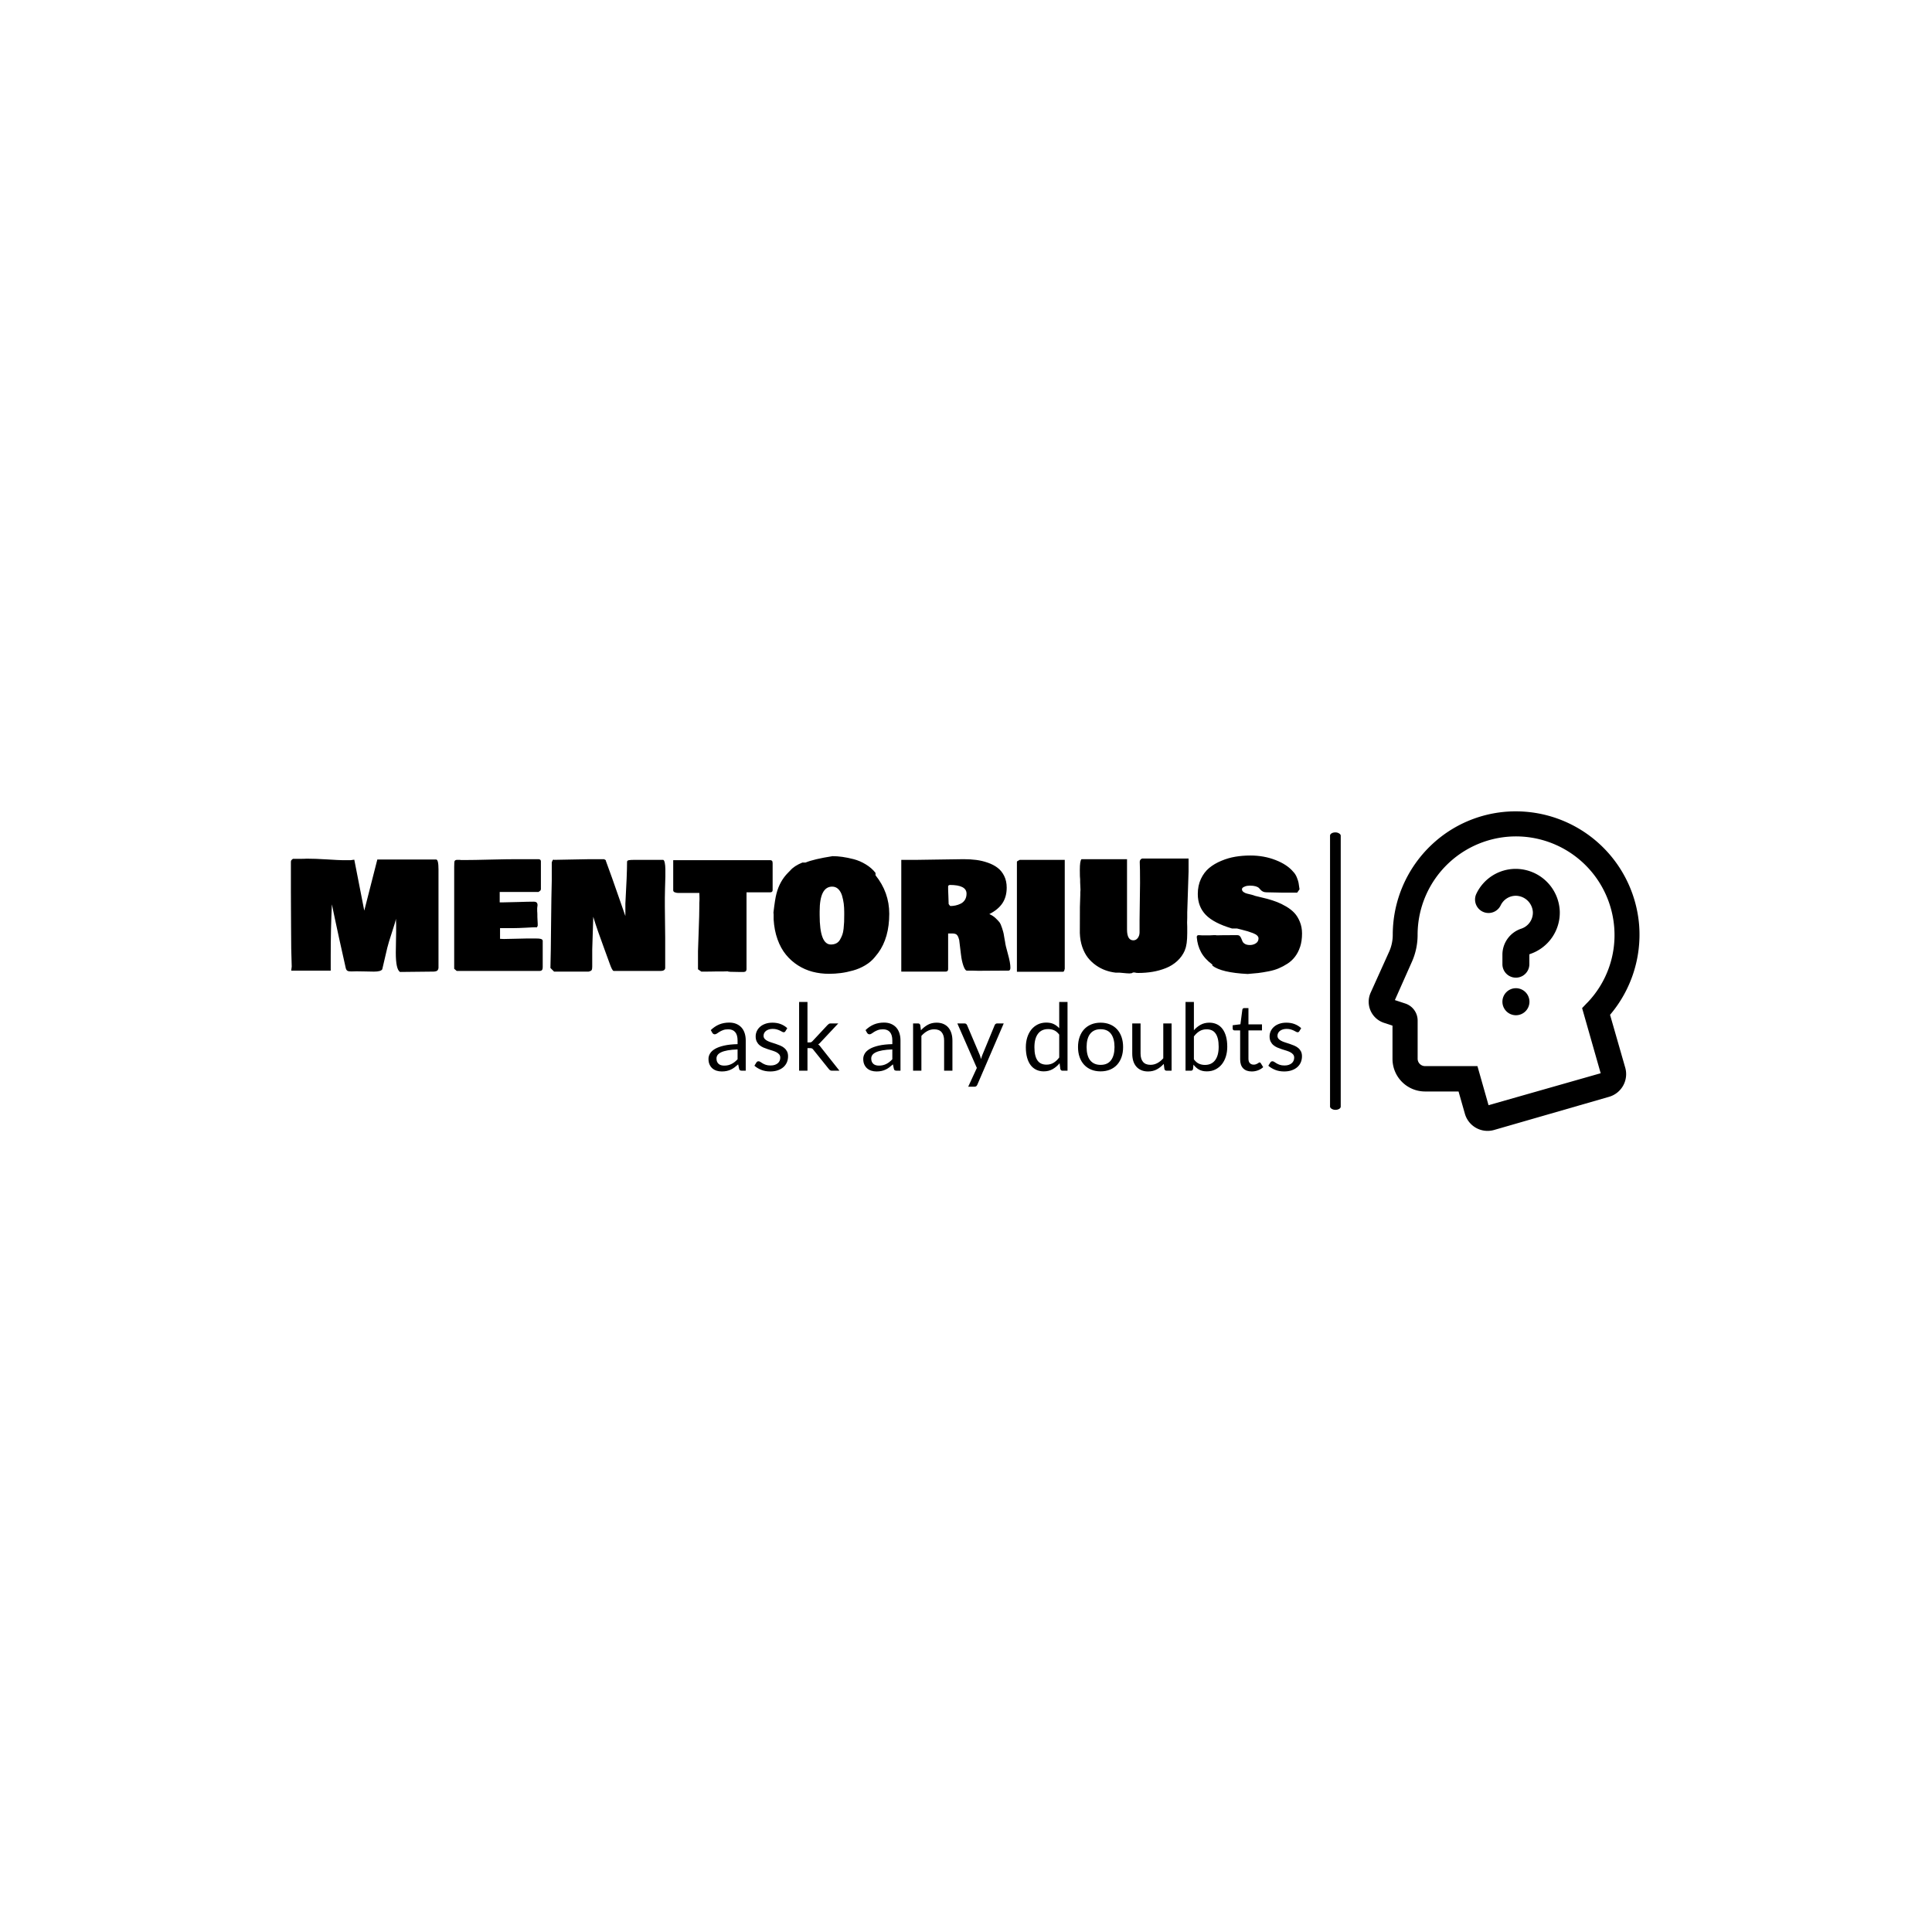 <svg xmlns="http://www.w3.org/2000/svg" xmlns:svgjs="http://svgjs.dev/svgjs" xmlns:xlink="http://www.w3.org/1999/xlink" width="1000" height="1000" version="1.1" viewBox="0 0 1000 1000"><rect width="1000" height="1000" fill="#fff"/><g transform="matrix(0.7,0,0,0.7,149.576,419.697)"><svg xmlns="http://www.w3.org/2000/svg" xmlns:xlink="http://www.w3.org/1999/xlink" width="1000" height="237" data-background-color="#ffffff" preserveAspectRatio="xMidYMid meet" viewBox="0 0 396 94"><g id="tight-bounds" transform="matrix(1,0,0,1,0.24,0.143)"><svg width="395.52" height="93.715" viewBox="0 0 395.52 93.715"><g><svg width="395.52" height="93.715" viewBox="0 0 527.501 124.986"><g><rect id="o-0" width="4.179" height="108.526" x="406.46" y="8.23" fill="#000" fill-opacity="1" stroke="transparent" stroke-width="0" class="rect-o-0" data-fill-palette-color="primary" data-palette-color="#0074d9" opacity="1" rx="1%"/></g><g transform="matrix(1,0,0,1,0,17.274)"><svg width="395.52" height="90.439" viewBox="0 0 395.52 90.439"><g><svg width="395.52" height="90.439" viewBox="0 0 395.52 90.439"><g><svg width="395.52" height="46.339" viewBox="0 0 395.52 46.339"><g transform="matrix(1,0,0,1,0,0)"><svg width="395.52" height="46.339" data-palette-color="#0074d9" viewBox="2.54 -34.86 295.05 34.57"><path id="text-0" fill="#000" d="M17.53-33.5L20.02-33.5Q20.19-33.54 20.57-33.58 20.95-33.62 21.04-33.64L21.04-33.64 23.95-18.77 27.76-33.69 44.92-33.69Q45.61-33.69 45.61-30.81L45.61-30.81 45.61-2.05Q45.56-1.66 45.39-1.42 45.21-1.17 44.89-1.09 44.56-1 44.37-0.99 44.19-0.98 43.75-0.98L43.75-0.98Q42.21-0.98 39.07-0.93 35.94-0.88 34.38-0.88L34.38-0.88Q33.15-1.64 33.15-6.49L33.15-6.49Q33.15-7.71 33.2-9.68 33.25-11.65 33.25-12.6L33.25-12.6 33.25-14.75Q33.25-14.92 33.23-15.3 33.2-15.67 33.2-15.87L33.2-15.87Q33.2-16.7 33.3-18.55L33.3-18.55 33.3-16.7Q32.96-15.26 31.98-12.3 31.01-9.35 30.66-7.91L30.66-7.91 29.2-1.66Q28.81-0.98 26.76-0.98L26.76-0.98Q25.76-0.98 24.16-1.03 22.56-1.07 21.73-1.07L21.73-1.07Q21.48-1.07 20.9-1.05 20.31-1.03 20.17-1.03L20.17-1.03Q19.38-1.03 19.04-1.22 18.7-1.42 18.55-2L18.55-2Q16.26-12.18 15.38-16.41L15.38-16.41 14.5-20.61Q14.16-13.5 14.16-5.57L14.16-5.57 14.16-1.27 2.64-1.27Q2.64-1.42 2.71-1.9 2.78-2.39 2.78-2.44L2.78-2.44Q2.59-7.13 2.59-14.01L2.59-14.01Q2.59-16.09 2.56-19.54 2.54-23 2.54-24.32L2.54-24.32 2.54-32.96Q2.54-33.28 2.64-33.44 2.73-33.59 3.13-33.89L3.13-33.89 5.37-33.89Q6.59-33.89 7.13-33.94L7.13-33.94Q9.59-33.94 13.12-33.72 16.65-33.5 17.53-33.5L17.53-33.5ZM33.3-18.75L33.3-18.7 33.3-18.75ZM50.19-1.81L50.19-31.54Q50.19-33.01 50.31-33.25L50.31-33.25Q50.53-33.59 51.02-33.59L51.02-33.59 51.61-33.59Q52-33.59 52.15-33.54L52.15-33.54 53.42-33.54Q55.88-33.54 60.87-33.67 65.87-33.79 68.36-33.79L68.36-33.79 74.85-33.79Q75.49-33.72 75.49-33.15L75.49-33.15 75.49-25Q75.46-24.85 75.4-24.74 75.34-24.63 75.3-24.6 75.27-24.56 75.07-24.43 74.88-24.29 74.8-24.22L74.8-24.22 63.47-24.22 63.47-21.19 64.55-21.19Q65.96-21.19 68.87-21.29 71.77-21.39 73.34-21.39L73.34-21.39Q74.02-21.39 74.27-21.12 74.51-20.85 74.51-20.36L74.51-20.36Q74.51-20.24 74.46-19.95 74.41-19.65 74.41-19.53L74.41-19.53 74.41-18.6Q74.41-18.51 74.44-18.2 74.46-17.9 74.46-17.68L74.46-17.68 74.46-16.99Q74.46-16.46 74.51-15.92 74.56-15.38 74.56-14.99L74.56-14.99 74.56-14.36Q74.44-14.06 74.36-13.96 74.29-13.87 74.12-13.87L74.12-13.87 74.12-13.92Q73.22-13.92 71.01-13.79 68.8-13.67 67.48-13.67L67.48-13.67 63.57-13.67 63.57-10.55Q63.77-10.55 64.16-10.52 64.55-10.5 64.74-10.5L64.74-10.5Q65.84-10.5 67.99-10.57 70.14-10.64 71.09-10.64L71.09-10.64 74.22-10.64Q75.49-10.64 75.83-10.35L75.83-10.35Q75.95-10.21 76.02-10.06L76.02-10.06 76.02-2.25Q76.02-1.73 75.83-1.46 75.63-1.2 75.1-1.17L75.1-1.17 50.93-1.17 50.19-1.81ZM102.83-33.59L111.18-33.59Q111.47-33.5 111.63-32.75 111.79-32.01 111.81-30.88 111.84-29.76 111.81-28.74 111.79-27.71 111.75-26.64 111.71-25.56 111.71-25.29L111.71-25.29Q111.66-24.32 111.66-22.56L111.66-22.56 111.66-19.97Q111.66-18.26 111.71-15.28 111.76-12.3 111.76-10.89L111.76-10.89 111.76-2Q111.66-1.17 110.4-1.17L110.4-1.17 96.72-1.17Q96.28-1.27 95.6-3.22L95.6-3.22Q95.14-4.52 94.05-7.47 92.96-10.42 92.18-12.66 91.4-14.89 90.77-16.99L90.77-16.99 90.77-17.14 90.77-16.99Q90.69-15.38 90.62-12.19 90.55-9.01 90.47-7.42L90.47-7.42 90.47-2.44Q90.47-1.71 90.3-1.43 90.13-1.15 89.4-0.98L89.4-0.98 79.34-0.98 78.27-2.05Q78.39-6.1 78.46-14.75 78.54-23.39 78.66-27.54L78.66-27.54 78.66-32.81Q78.9-33.69 79.24-33.69L79.24-33.69 79.24-33.59Q80.9-33.59 84.46-33.69 88.01-33.79 89.79-33.79L89.79-33.79 93.89-33.79Q93.92-33.79 93.96-33.76L93.96-33.76Q94.4-33.59 94.45-33.37L94.45-33.37 94.48-33.2Q95.36-30.83 96.26-28.3 97.16-25.76 98.41-22.16 99.65-18.55 100.14-17.19L100.14-17.19 100.14-20.8Q100.63-29.39 100.63-33.01L100.63-33.01Q100.63-33.4 101.17-33.5 101.7-33.59 102.83-33.59L102.83-33.59ZM114.1-24.71L114.1-24.71 114.1-33.5 142.52-33.5Q142.91-33.42 143.01-33.19 143.11-32.96 143.11-32.52L143.11-32.52 143.11-24.71Q143.06-24.12 142.42-24.12L142.42-24.12 135.49-24.12 135.49-1.66Q135.49-1.64 135.47-1.54 135.44-1.44 135.44-1.42 135.44-1.39 135.42-1.32 135.39-1.25 135.37-1.22 135.34-1.2 135.32-1.14 135.3-1.07 135.26-1.06 135.22-1.05 135.16-1.01 135.1-0.98 135.04-0.95 134.98-0.93 134.89-0.92 134.81-0.9 134.71-0.88L134.71-0.88 133.15-0.88Q130.02-0.88 130.02-1.07L130.02-1.07Q129.83-1.07 129.44-1.05 129.05-1.03 128.85-1.03L128.85-1.03 126.9-1.03Q126.34-1.03 125.3-1 124.26-0.98 123.67-0.98L123.67-0.98 122.31-0.98 121.33-1.66 121.33-6.93Q121.35-8.35 121.54-12.99 121.72-17.63 121.72-20.31L121.72-20.31 121.72-20.95Q121.72-21.14 121.75-21.56 121.77-21.97 121.77-22.17L121.77-22.17Q121.77-22.39 121.75-23.06 121.72-23.73 121.72-23.93L121.72-23.93 115.62-23.93Q115.08-23.93 114.59-24.11 114.1-24.29 114.1-24.71ZM143.4-16.21L143.4-17.68 143.35-18.21Q143.81-22.19 144.23-23.75L144.23-23.75Q145.18-27.42 147.65-29.88L147.65-29.88 148.23-30.47Q149.4-31.84 151.8-32.81L151.8-32.81 152.72-32.81Q155.12-33.81 160.59-34.67L160.59-34.67Q161.95-34.67 163.45-34.46 164.96-34.25 166.79-33.78 168.62-33.3 170.31-32.26 172.01-31.23 173.13-29.79L173.13-29.79 173.13-29.1Q177.14-24.1 177.14-17.87L177.14-17.87Q177.14-10.86 173.92-6.45L173.92-6.45 172.94-5.22Q171.82-3.83 170.14-2.83 168.47-1.83 166.59-1.31 164.71-0.78 162.99-0.56 161.27-0.34 159.56-0.34L159.56-0.34Q157.05-0.34 154.76-0.94 152.48-1.54 150.49-2.81 148.5-4.08 146.99-5.93 145.47-7.79 144.53-10.41 143.59-13.04 143.4-16.21L143.4-16.21ZM156.83-18.55L156.83-17.48Q156.83-8.89 160.1-8.89L160.1-8.89Q161-8.89 161.67-9.23 162.34-9.57 162.76-10.28 163.17-10.99 163.44-11.72 163.71-12.45 163.82-13.55 163.93-14.65 163.97-15.48 164-16.31 164-17.48L164-17.48 164-18.36Q164-19.63 163.86-20.8 163.71-21.97 163.36-23.16 163-24.34 162.27-25.06 161.54-25.78 160.49-25.78L160.49-25.78Q156.83-25.78 156.83-18.55L156.83-18.55ZM180.65-0.98L180.65-33.59 185.19-33.59Q187.29-33.59 191.91-33.69 196.52-33.79 198.82-33.79L198.82-33.79Q200.79-33.79 202.51-33.57 204.24-33.35 205.91-32.76 207.58-32.18 208.76-31.27 209.95-30.37 210.68-28.89 211.41-27.42 211.41-25.49L211.41-25.49Q211.41-22.83 210.17-20.95 208.92-19.07 206.34-17.77L206.34-17.77Q207.36-17.33 208.12-16.63 208.87-15.92 209.28-15.41 209.68-14.89 210.06-13.68 210.44-12.48 210.51-12.1 210.58-11.72 210.83-10.23L210.83-10.23Q210.9-9.89 210.93-9.72L210.93-9.72Q211.02-8.74 211.76-6.14 212.49-3.54 212.49-2.15L212.49-2.15Q212.49-1.27 211.95-1.27L211.95-1.27Q210.49-1.27 207.52-1.25 204.55-1.22 203.11-1.22L203.11-1.22Q202.53-1.27 201.35-1.27L201.35-1.27 199.69-1.27Q199.21-1.42 198.74-2.78 198.28-4.15 198.08-5.86L198.08-5.86 197.55-10.21Q197.4-10.74 197.31-10.97 197.23-11.21 197.01-11.54 196.79-11.87 196.41-11.99 196.03-12.11 195.45-12.11L195.45-12.11 194.32-12.11 194.32-2.34Q194.32-2.27 194.32-2.11 194.32-1.95 194.32-1.89 194.32-1.83 194.32-1.71 194.32-1.59 194.3-1.53 194.27-1.46 194.25-1.37 194.23-1.27 194.19-1.23 194.15-1.2 194.09-1.14 194.03-1.07 193.95-1.05 193.86-1.03 193.75-1 193.64-0.98 193.49-0.98L193.49-0.98 180.65-0.98ZM194.47-20.7L194.47-20.7Q194.52-20.65 194.62-20.5 194.71-20.34 194.81-20.24 194.91-20.14 195.01-20.12L195.01-20.12Q195.74-20.12 196.47-20.28 197.2-20.43 197.97-20.8 198.74-21.17 199.22-21.92 199.69-22.68 199.69-23.73L199.69-23.73Q199.69-26.27 194.81-26.27L194.81-26.27Q194.32-26.15 194.32-25.88L194.32-25.88 194.32-24.95Q194.32-24.24 194.4-22.83 194.47-21.41 194.47-20.7ZM227.77-0.93L214.39-0.93 214.39-33.01Q214.41-33.2 214.78-33.36 215.15-33.52 215.22-33.59L215.22-33.59 228.35-33.59 228.35-1.81Q228.23-1.29 228.12-1.11 228.01-0.93 227.77-0.93L227.77-0.93ZM232.84-27.93L232.84-27.88Q232.75-28.37 232.75-30.66L232.75-30.66Q232.75-33.3 233.23-33.79L233.23-33.79 246.52-33.79 246.52-13.28Q246.52-10.11 248.37-10.11L248.37-10.11Q249.15-10.11 249.67-10.8 250.18-11.5 250.18-12.45L250.18-12.45 250.18-16.06Q250.32-26.76 250.32-26.86L250.32-26.86Q250.32-31.1 250.23-33.01L250.23-33.01Q250.23-33.69 250.91-33.98L250.91-33.98 264.48-33.98 264.48-30.18Q264.17-20.92 264.09-18.26L264.09-18.26 264.09-16.75Q264.09-16.46 264.07-15.97 264.05-15.48 264.05-15.28L264.05-15.28Q264.05-14.45 264.09-14.11L264.09-14.11 264.09-12.21Q264.09-8.81 263.41-7.32L263.41-7.32 263.41-7.23Q262.63-5.4 261.16-4.06 259.7-2.73 257.82-1.99 255.94-1.25 253.96-0.92 251.98-0.59 249.79-0.59L249.79-0.59Q249.1-0.59 248.76-0.73L248.76-0.73 248.18-0.73Q248.18-0.49 247.44-0.49L247.44-0.49 247.44-0.44Q246.91-0.42 244.32-0.68L244.32-0.68 243.2-0.68Q241.66-0.85 240.23-1.37 238.8-1.88 237.46-2.82 236.12-3.76 235.1-5.05 234.09-6.35 233.45-8.2 232.82-10.06 232.75-12.26L232.75-12.26Q232.77-13.53 232.76-15.77 232.75-18.02 232.77-19.86 232.8-21.7 232.89-23.44L232.89-23.44 232.89-24.12Q232.89-24.24 232.92-24.51 232.94-24.78 232.94-24.9L232.94-24.9Q232.94-25.27 232.89-26 232.84-26.73 232.84-27.1L232.84-27.1 232.84-27.93ZM287.28-24.12L287.28-24.12Q286.63-24.12 286.21-24.32 285.8-24.51 285.55-24.8 285.31-25.1 285-25.39 284.7-25.68 284.04-25.88 283.38-26.07 282.35-26.07L282.35-26.07Q282.04-26.07 281.58-26.01 281.13-25.95 280.6-25.68 280.06-25.42 280.06-25L280.06-25Q280.06-24.54 280.51-24.21 280.96-23.88 281.54-23.74 282.11-23.61 282.83-23.43 283.55-23.24 283.84-23.1L283.84-23.1 287.43-22.22Q289.02-21.78 290.29-21.29 291.56-20.8 292.99-19.96 294.41-19.12 295.37-18.09 296.32-17.07 296.95-15.52 297.59-13.96 297.59-12.11L297.59-12.11Q297.59-9.86 297-8.11L297-8.11 297-8.15Q296.49-6.59 295.56-5.36 294.63-4.13 293.36-3.31 292.09-2.49 290.8-1.94 289.51-1.39 287.81-1.06 286.11-0.73 284.78-0.57 283.45-0.42 281.72-0.29L281.72-0.29Q274.03-0.68 271.42-2.73L271.42-2.73 271.42-3.03Q269.19-4.69 268.13-6.64 267.07-8.59 266.87-11.04L266.87-11.04Q266.87-11.62 267.41-11.62L267.41-11.62Q267.56-11.62 267.85-11.6 268.14-11.57 268.29-11.57L268.29-11.57 270.78-11.57Q271.12-11.62 271.76-11.62L271.76-11.62 272.39-11.62Q272.59-11.62 272.73-11.57L272.73-11.57Q274.15-11.62 277.57-11.62L277.57-11.62 278.69-11.62Q279.18-11.62 279.45-11.33 279.72-11.04 279.88-10.61 280.03-10.18 280.24-9.75 280.45-9.33 280.99-9.03 281.52-8.74 282.4-8.74L282.4-8.74Q283.35-8.74 284.12-9.24 284.89-9.74 284.89-10.69L284.89-10.69Q284.89-11.13 284.48-11.52 284.06-11.91 283.23-12.23 282.4-12.55 281.75-12.74 281.11-12.94 280.01-13.21 278.91-13.48 278.59-13.57L278.59-13.57 277.13-13.57Q271.83-15.14 269.5-17.54 267.17-19.95 267.17-23.63L267.17-23.63Q267.17-26.07 268.08-28.03 269-29.98 270.5-31.23 272-32.47 274.03-33.31 276.05-34.16 278.15-34.51 280.25-34.86 282.5-34.86L282.5-34.86Q286.48-34.86 289.88-33.53 293.29-32.2 295.05-30.08L295.05-30.08Q295.68-29.44 296.07-28.47 296.46-27.49 296.57-26.92 296.68-26.34 296.86-25L296.86-25 296.17-24.02 292.02-24.02Q291.34-24.02 289.75-24.07 288.16-24.12 287.28-24.12Z" class="undefined-text-0" data-fill-palette-color="primary" opacity="1" transform="matrix(1,0,0,1,0,0)"/></svg></g></svg></g><g transform="matrix(1,0,0,1,163.31,57.279)"><svg width="232.21" height="33.16" viewBox="0 0 232.21 33.16"><g transform="matrix(1,0,0,1,0,0)"><svg width="232.21" height="33.16" data-palette-color="#aaaaaa" viewBox="2.3 -36.83 317.89 45.41"><path id="text-1" fill="#000" d="M22.25-16.2L22.25 0 20.28 0Q19.63 0 19.23-0.2 18.82-0.4 18.7-1.05L18.7-1.05 18.2-3.4Q17.2-2.5 16.25-1.79 15.3-1.07 14.25-0.59 13.2-0.1 12.01 0.15 10.83 0.4 9.38 0.4L9.38 0.4Q7.9 0.4 6.61-0.01 5.33-0.43 4.38-1.25 3.43-2.08 2.86-3.34 2.3-4.6 2.3-6.33L2.3-6.33Q2.3-7.83 3.13-9.21 3.95-10.6 5.79-11.68 7.63-12.75 10.6-13.44 13.58-14.13 17.88-14.23L17.88-14.23 17.88-16.2Q17.88-19.15 16.61-20.66 15.35-22.18 12.88-22.18L12.88-22.18Q11.25-22.18 10.14-21.76 9.03-21.35 8.21-20.84 7.4-20.33 6.81-19.91 6.23-19.5 5.65-19.5L5.65-19.5Q5.2-19.5 4.86-19.74 4.53-19.98 4.33-20.33L4.33-20.33 3.53-21.75Q5.63-23.78 8.05-24.78 10.48-25.78 13.43-25.78L13.43-25.78Q15.55-25.78 17.2-25.08 18.85-24.38 19.98-23.13 21.1-21.88 21.68-20.1 22.25-18.32 22.25-16.2L22.25-16.2ZM10.7-2.73L10.7-2.73Q11.88-2.73 12.85-2.96 13.83-3.2 14.69-3.64 15.55-4.08 16.34-4.7 17.13-5.33 17.88-6.13L17.88-6.13 17.88-11.4Q14.8-11.3 12.65-10.91 10.5-10.53 9.15-9.9 7.8-9.28 7.19-8.43 6.58-7.58 6.58-6.53L6.58-6.53Q6.58-5.53 6.9-4.8 7.23-4.08 7.78-3.61 8.33-3.15 9.08-2.94 9.83-2.73 10.7-2.73ZM44.5-22.78L43.5-21.15Q43.2-20.6 42.57-20.6L42.57-20.6Q42.2-20.6 41.72-20.88 41.25-21.15 40.56-21.49 39.87-21.83 38.92-22.11 37.97-22.4 36.67-22.4L36.67-22.4Q35.55-22.4 34.65-22.11 33.75-21.83 33.11-21.33 32.47-20.83 32.13-20.16 31.8-19.5 31.8-18.73L31.8-18.73Q31.8-17.75 32.36-17.1 32.92-16.45 33.85-15.98 34.77-15.5 35.95-15.14 37.12-14.78 38.36-14.36 39.6-13.95 40.77-13.45 41.95-12.95 42.87-12.2 43.8-11.45 44.36-10.36 44.92-9.28 44.92-7.75L44.92-7.75Q44.92-6 44.3-4.51 43.67-3.03 42.45-1.94 41.22-0.85 39.45-0.23 37.67 0.4 35.35 0.4L35.35 0.4Q32.7 0.4 30.55-0.46 28.4-1.33 26.9-2.68L26.9-2.68 27.95-4.38Q28.15-4.7 28.42-4.88 28.7-5.05 29.15-5.05L29.15-5.05Q29.6-5.05 30.1-4.7 30.6-4.35 31.31-3.93 32.02-3.5 33.03-3.15 34.05-2.8 35.57-2.8L35.57-2.8Q36.87-2.8 37.85-3.14 38.82-3.48 39.47-4.05 40.12-4.63 40.44-5.38 40.75-6.13 40.75-6.98L40.75-6.98Q40.75-8.03 40.19-8.71 39.62-9.4 38.7-9.89 37.77-10.38 36.59-10.74 35.4-11.1 34.16-11.5 32.92-11.9 31.73-12.41 30.55-12.93 29.62-13.7 28.7-14.48 28.14-15.61 27.57-16.75 27.57-18.38L27.57-18.38Q27.57-19.83 28.17-21.16 28.77-22.5 29.92-23.51 31.07-24.53 32.75-25.13 34.42-25.73 36.57-25.73L36.57-25.73Q39.07-25.73 41.06-24.94 43.05-24.15 44.5-22.78L44.5-22.78ZM50.84-36.83L55.32-36.83 55.32-15.15 56.47-15.15Q56.97-15.15 57.3-15.29 57.62-15.43 58.02-15.85L58.02-15.85 66.02-24.43Q66.4-24.83 66.77-25.08 67.15-25.33 67.77-25.33L67.77-25.33 71.82-25.33 62.5-15.4Q62.15-14.98 61.81-14.65 61.47-14.33 61.05-14.08L61.05-14.08Q61.5-13.78 61.86-13.39 62.22-13 62.55-12.5L62.55-12.5 72.45 0 68.45 0Q67.9 0 67.51-0.21 67.12-0.43 66.77-0.88L66.77-0.88 58.45-11.25Q58.07-11.78 57.7-11.94 57.32-12.1 56.57-12.1L56.57-12.1 55.32-12.1 55.32 0 50.84 0 50.84-36.83ZM105.14-16.2L105.14 0 103.17 0Q102.52 0 102.12-0.2 101.72-0.4 101.59-1.05L101.59-1.05 101.09-3.4Q100.09-2.5 99.14-1.79 98.19-1.07 97.14-0.59 96.09-0.1 94.9 0.15 93.72 0.4 92.27 0.4L92.27 0.4Q90.79 0.4 89.5-0.01 88.22-0.43 87.27-1.25 86.32-2.08 85.75-3.34 85.19-4.6 85.19-6.33L85.19-6.33Q85.19-7.83 86.02-9.21 86.84-10.6 88.68-11.68 90.52-12.75 93.49-13.44 96.47-14.13 100.77-14.23L100.77-14.23 100.77-16.2Q100.77-19.15 99.5-20.66 98.24-22.18 95.77-22.18L95.77-22.18Q94.14-22.18 93.03-21.76 91.92-21.35 91.1-20.84 90.29-20.33 89.7-19.91 89.12-19.5 88.54-19.5L88.54-19.5Q88.09-19.5 87.75-19.74 87.42-19.98 87.22-20.33L87.22-20.33 86.42-21.75Q88.52-23.78 90.94-24.78 93.37-25.78 96.32-25.78L96.32-25.78Q98.44-25.78 100.09-25.08 101.74-24.38 102.87-23.13 103.99-21.88 104.57-20.1 105.14-18.32 105.14-16.2L105.14-16.2ZM93.59-2.73L93.59-2.73Q94.77-2.73 95.74-2.96 96.72-3.2 97.58-3.64 98.44-4.08 99.23-4.7 100.02-5.33 100.77-6.13L100.77-6.13 100.77-11.4Q97.69-11.3 95.54-10.91 93.39-10.53 92.04-9.9 90.69-9.28 90.08-8.43 89.47-7.58 89.47-6.53L89.47-6.53Q89.47-5.53 89.79-4.8 90.12-4.08 90.67-3.61 91.22-3.15 91.97-2.94 92.72-2.73 93.59-2.73ZM116.34 0L111.89 0 111.89-25.33 114.54-25.33Q115.49-25.33 115.74-24.4L115.74-24.4 116.09-21.65Q117.74-23.48 119.78-24.6 121.81-25.73 124.49-25.73L124.49-25.73Q126.56-25.73 128.15-25.04 129.74-24.35 130.8-23.09 131.86-21.83 132.41-20.05 132.96-18.28 132.96-16.13L132.96-16.13 132.96 0 128.51 0 128.51-16.13Q128.51-19 127.2-20.59 125.89-22.18 123.19-22.18L123.19-22.18Q121.21-22.18 119.5-21.23 117.79-20.28 116.34-18.65L116.34-18.65 116.34 0ZM160.44-25.33L146.31 7.48Q146.09 7.98 145.75 8.28 145.41 8.58 144.71 8.58L144.71 8.58 141.41 8.58 146.04-1.48 135.59-25.33 139.44-25.33Q140.01-25.33 140.34-25.04 140.66-24.75 140.81-24.4L140.81-24.4 147.59-8.45Q147.81-7.9 147.97-7.35 148.14-6.8 148.26-6.23L148.26-6.23Q148.44-6.8 148.61-7.35 148.79-7.9 149.01-8.47L149.01-8.47 155.59-24.4Q155.74-24.8 156.1-25.06 156.46-25.33 156.89-25.33L156.89-25.33 160.44-25.33ZM194.61 0L191.96 0Q191.01 0 190.76-0.93L190.76-0.93 190.36-4Q188.73-2.02 186.64-0.84 184.56 0.35 181.86 0.35L181.86 0.35Q179.68 0.35 177.91-0.49 176.13-1.33 174.88-2.95 173.63-4.58 172.96-7 172.28-9.43 172.28-12.58L172.28-12.58Q172.28-15.38 173.03-17.79 173.78-20.2 175.19-21.98 176.61-23.75 178.63-24.76 180.66-25.78 183.23-25.78L183.23-25.78Q185.56-25.78 187.21-24.99 188.86-24.2 190.16-22.78L190.16-22.78 190.16-36.83 194.61-36.83 194.61 0ZM183.33-3.25L183.33-3.25Q185.51-3.25 187.14-4.25 188.78-5.25 190.16-7.08L190.16-7.08 190.16-19.33Q188.93-20.98 187.47-21.64 186.01-22.3 184.23-22.3L184.23-22.3Q180.68-22.3 178.78-19.78 176.88-17.25 176.88-12.58L176.88-12.58Q176.88-10.1 177.31-8.34 177.73-6.58 178.56-5.44 179.38-4.3 180.58-3.78 181.78-3.25 183.33-3.25ZM212.33-25.73L212.33-25.73Q215.1-25.73 217.34-24.8 219.58-23.88 221.14-22.18 222.7-20.48 223.54-18.06 224.38-15.65 224.38-12.68L224.38-12.68Q224.38-9.68 223.54-7.28 222.7-4.88 221.14-3.18 219.58-1.48 217.34-0.56 215.1 0.35 212.33 0.35L212.33 0.35Q209.55 0.35 207.31-0.56 205.08-1.48 203.5-3.18 201.93-4.88 201.08-7.28 200.23-9.68 200.23-12.68L200.23-12.68Q200.23-15.65 201.08-18.06 201.93-20.48 203.5-22.18 205.08-23.88 207.31-24.8 209.55-25.73 212.33-25.73ZM212.33-3.13L212.33-3.13Q216.08-3.13 217.93-5.64 219.78-8.15 219.78-12.65L219.78-12.65Q219.78-17.18 217.93-19.7 216.08-22.23 212.33-22.23L212.33-22.23Q210.43-22.23 209.03-21.58 207.63-20.93 206.69-19.7 205.75-18.48 205.29-16.69 204.83-14.9 204.83-12.65L204.83-12.65Q204.83-10.4 205.29-8.63 205.75-6.85 206.69-5.64 207.63-4.42 209.03-3.78 210.43-3.13 212.33-3.13ZM229.28-25.33L233.73-25.33 233.73-9.18Q233.73-6.3 235.05-4.73 236.38-3.15 239.05-3.15L239.05-3.15Q241-3.15 242.73-4.08 244.45-5 245.9-6.65L245.9-6.65 245.9-25.33 250.35-25.33 250.35 0 247.7 0Q246.75 0 246.5-0.93L246.5-0.93 246.15-3.65Q244.5-1.83 242.45-0.71 240.4 0.4 237.75 0.4L237.75 0.4Q235.68 0.4 234.09-0.29 232.5-0.98 231.43-2.23 230.35-3.48 229.81-5.25 229.28-7.03 229.28-9.18L229.28-9.18 229.28-25.33ZM260.7 0L257.82 0 257.82-36.83 262.3-36.83 262.3-21.68Q263.87-23.5 265.91-24.61 267.95-25.73 270.57-25.73L270.57-25.73Q272.77-25.73 274.55-24.9 276.32-24.08 277.57-22.44 278.82-20.8 279.5-18.39 280.17-15.98 280.17-12.83L280.17-12.83Q280.17-10.03 279.42-7.61 278.67-5.2 277.26-3.44 275.85-1.68 273.81-0.66 271.77 0.35 269.22 0.35L269.22 0.35Q266.77 0.35 265.06-0.6 263.35-1.55 262.07-3.25L262.07-3.25 261.85-0.95Q261.65 0 260.7 0L260.7 0ZM269.12-22.18L269.12-22.18Q266.95-22.18 265.31-21.18 263.67-20.18 262.3-18.35L262.3-18.35 262.3-6.1Q263.5-4.45 264.96-3.78 266.42-3.1 268.22-3.1L268.22-3.1Q271.77-3.1 273.67-5.63 275.57-8.15 275.57-12.83L275.57-12.83Q275.57-15.3 275.14-17.07 274.7-18.85 273.87-19.99 273.05-21.13 271.85-21.65 270.65-22.18 269.12-22.18ZM293.3 0.4L293.3 0.4Q290.3 0.4 288.68-1.28 287.07-2.95 287.07-6.1L287.07-6.1 287.07-21.6 284.02-21.6Q283.62-21.6 283.35-21.84 283.07-22.08 283.07-22.58L283.07-22.58 283.07-24.35 287.22-24.88 288.25-32.7Q288.3-33.08 288.57-33.31 288.85-33.55 289.27-33.55L289.27-33.55 291.52-33.55 291.52-24.83 298.77-24.83 298.77-21.6 291.52-21.6 291.52-6.4Q291.52-4.8 292.3-4.03 293.07-3.25 294.3-3.25L294.3-3.25Q295-3.25 295.51-3.44 296.02-3.63 296.4-3.85 296.77-4.08 297.03-4.26 297.3-4.45 297.5-4.45L297.5-4.45Q297.85-4.45 298.12-4.03L298.12-4.03 299.42-1.9Q298.27-0.83 296.65-0.21 295.02 0.4 293.3 0.4ZM319.77-22.78L318.77-21.15Q318.47-20.6 317.84-20.6L317.84-20.6Q317.47-20.6 316.99-20.88 316.52-21.15 315.83-21.49 315.14-21.83 314.19-22.11 313.24-22.4 311.94-22.4L311.94-22.4Q310.82-22.4 309.92-22.11 309.02-21.83 308.38-21.33 307.74-20.83 307.41-20.16 307.07-19.5 307.07-18.73L307.07-18.73Q307.07-17.75 307.63-17.1 308.19-16.45 309.12-15.98 310.04-15.5 311.22-15.14 312.39-14.78 313.63-14.36 314.87-13.95 316.04-13.45 317.22-12.95 318.14-12.2 319.07-11.45 319.63-10.36 320.19-9.28 320.19-7.75L320.19-7.75Q320.19-6 319.57-4.51 318.94-3.03 317.72-1.94 316.49-0.85 314.72-0.23 312.94 0.4 310.62 0.4L310.62 0.4Q307.97 0.4 305.82-0.46 303.67-1.33 302.17-2.68L302.17-2.68 303.22-4.38Q303.42-4.7 303.69-4.88 303.97-5.05 304.42-5.05L304.42-5.05Q304.87-5.05 305.37-4.7 305.87-4.35 306.58-3.93 307.29-3.5 308.31-3.15 309.32-2.8 310.84-2.8L310.84-2.8Q312.14-2.8 313.12-3.14 314.09-3.48 314.74-4.05 315.39-4.63 315.7-5.38 316.02-6.13 316.02-6.98L316.02-6.98Q316.02-8.03 315.45-8.71 314.89-9.4 313.97-9.89 313.04-10.38 311.86-10.74 310.67-11.1 309.43-11.5 308.19-11.9 307-12.41 305.82-12.93 304.89-13.7 303.97-14.48 303.41-15.61 302.84-16.75 302.84-18.38L302.84-18.38Q302.84-19.83 303.44-21.16 304.04-22.5 305.19-23.51 306.34-24.53 308.02-25.13 309.69-25.73 311.84-25.73L311.84-25.73Q314.34-25.73 316.33-24.94 318.32-24.15 319.77-22.78L319.77-22.78Z" class="undefined-text-1" data-fill-palette-color="secondary" opacity="1" transform="matrix(1,0,0,1,0,0)"/></svg></g></svg></g></svg></g></svg></g><g transform="matrix(1,0,0,1,421.578,0)"><svg width="105.922" height="124.986" viewBox="0 0 105.922 124.986"><g><svg xmlns="http://www.w3.org/2000/svg" id="icon-0" width="105.922" height="124.986" x="0" y="0" class="icon-icon-0" data-fill-palette-color="accent" data-name="Layer 1" viewBox="8.412 0.988 83.147 98.112"><path fill="#000" d="M91.46 36.09a38 38 0 0 0-35.13-35A37.61 37.61 0 0 0 27.8 11.19a38 38 0 0 0-12 27.71 12.61 12.61 0 0 1-1.1 5.16L9 56.69a6.8 6.8 0 0 0 4.07 9.22l2.65 0.88V77a10 10 0 0 0 10 10H36l1.94 6.81a7.24 7.24 0 0 0 9 5L82.17 88.65a7.25 7.25 0 0 0 5-9L82.52 63.46A38.05 38.05 0 0 0 91.46 36.09Zm-16 23.71L73.94 61.4l5.7 20L45.21 91.21l-3.41-12H25.72A2.28 2.28 0 0 1 23.44 77V65.21A5.5 5.5 0 0 0 19.66 60l-3.21-1.06L21.67 47.2a20.24 20.24 0 0 0 1.76-8.29A30.22 30.22 0 0 1 55.8 8.76a30.28 30.28 0 0 1 28 27.89A29.94 29.94 0 0 1 75.47 59.81Zm-17.69-0.36a4.15 4.15 0 1 1-4.15-4.15A4.16 4.16 0 0 1 57.77 59.44Zm9.31-27.8A13.4 13.4 0 0 1 57.94 44.8a0.48 0.48 0 0 0-0.2 0.12v3a4.13 4.13 0 0 1-8.27 0V44.9A8.42 8.42 0 0 1 55.29 37a5.19 5.19 0 0 0 3.53-5.09 5.32 5.32 0 0 0-5.25-5 5.16 5.16 0 0 0-4.64 2.95 4.13 4.13 0 1 1-7.45-3.59 13.38 13.38 0 0 1 12-7.62h0.08A13.57 13.57 0 0 1 67.08 31.64Z" data-fill-palette-color="accent"/></svg></g></svg></g></svg></g></svg><rect width="395.52" height="93.715" fill="none" stroke="none" visibility="hidden"/></g></svg></g></svg>